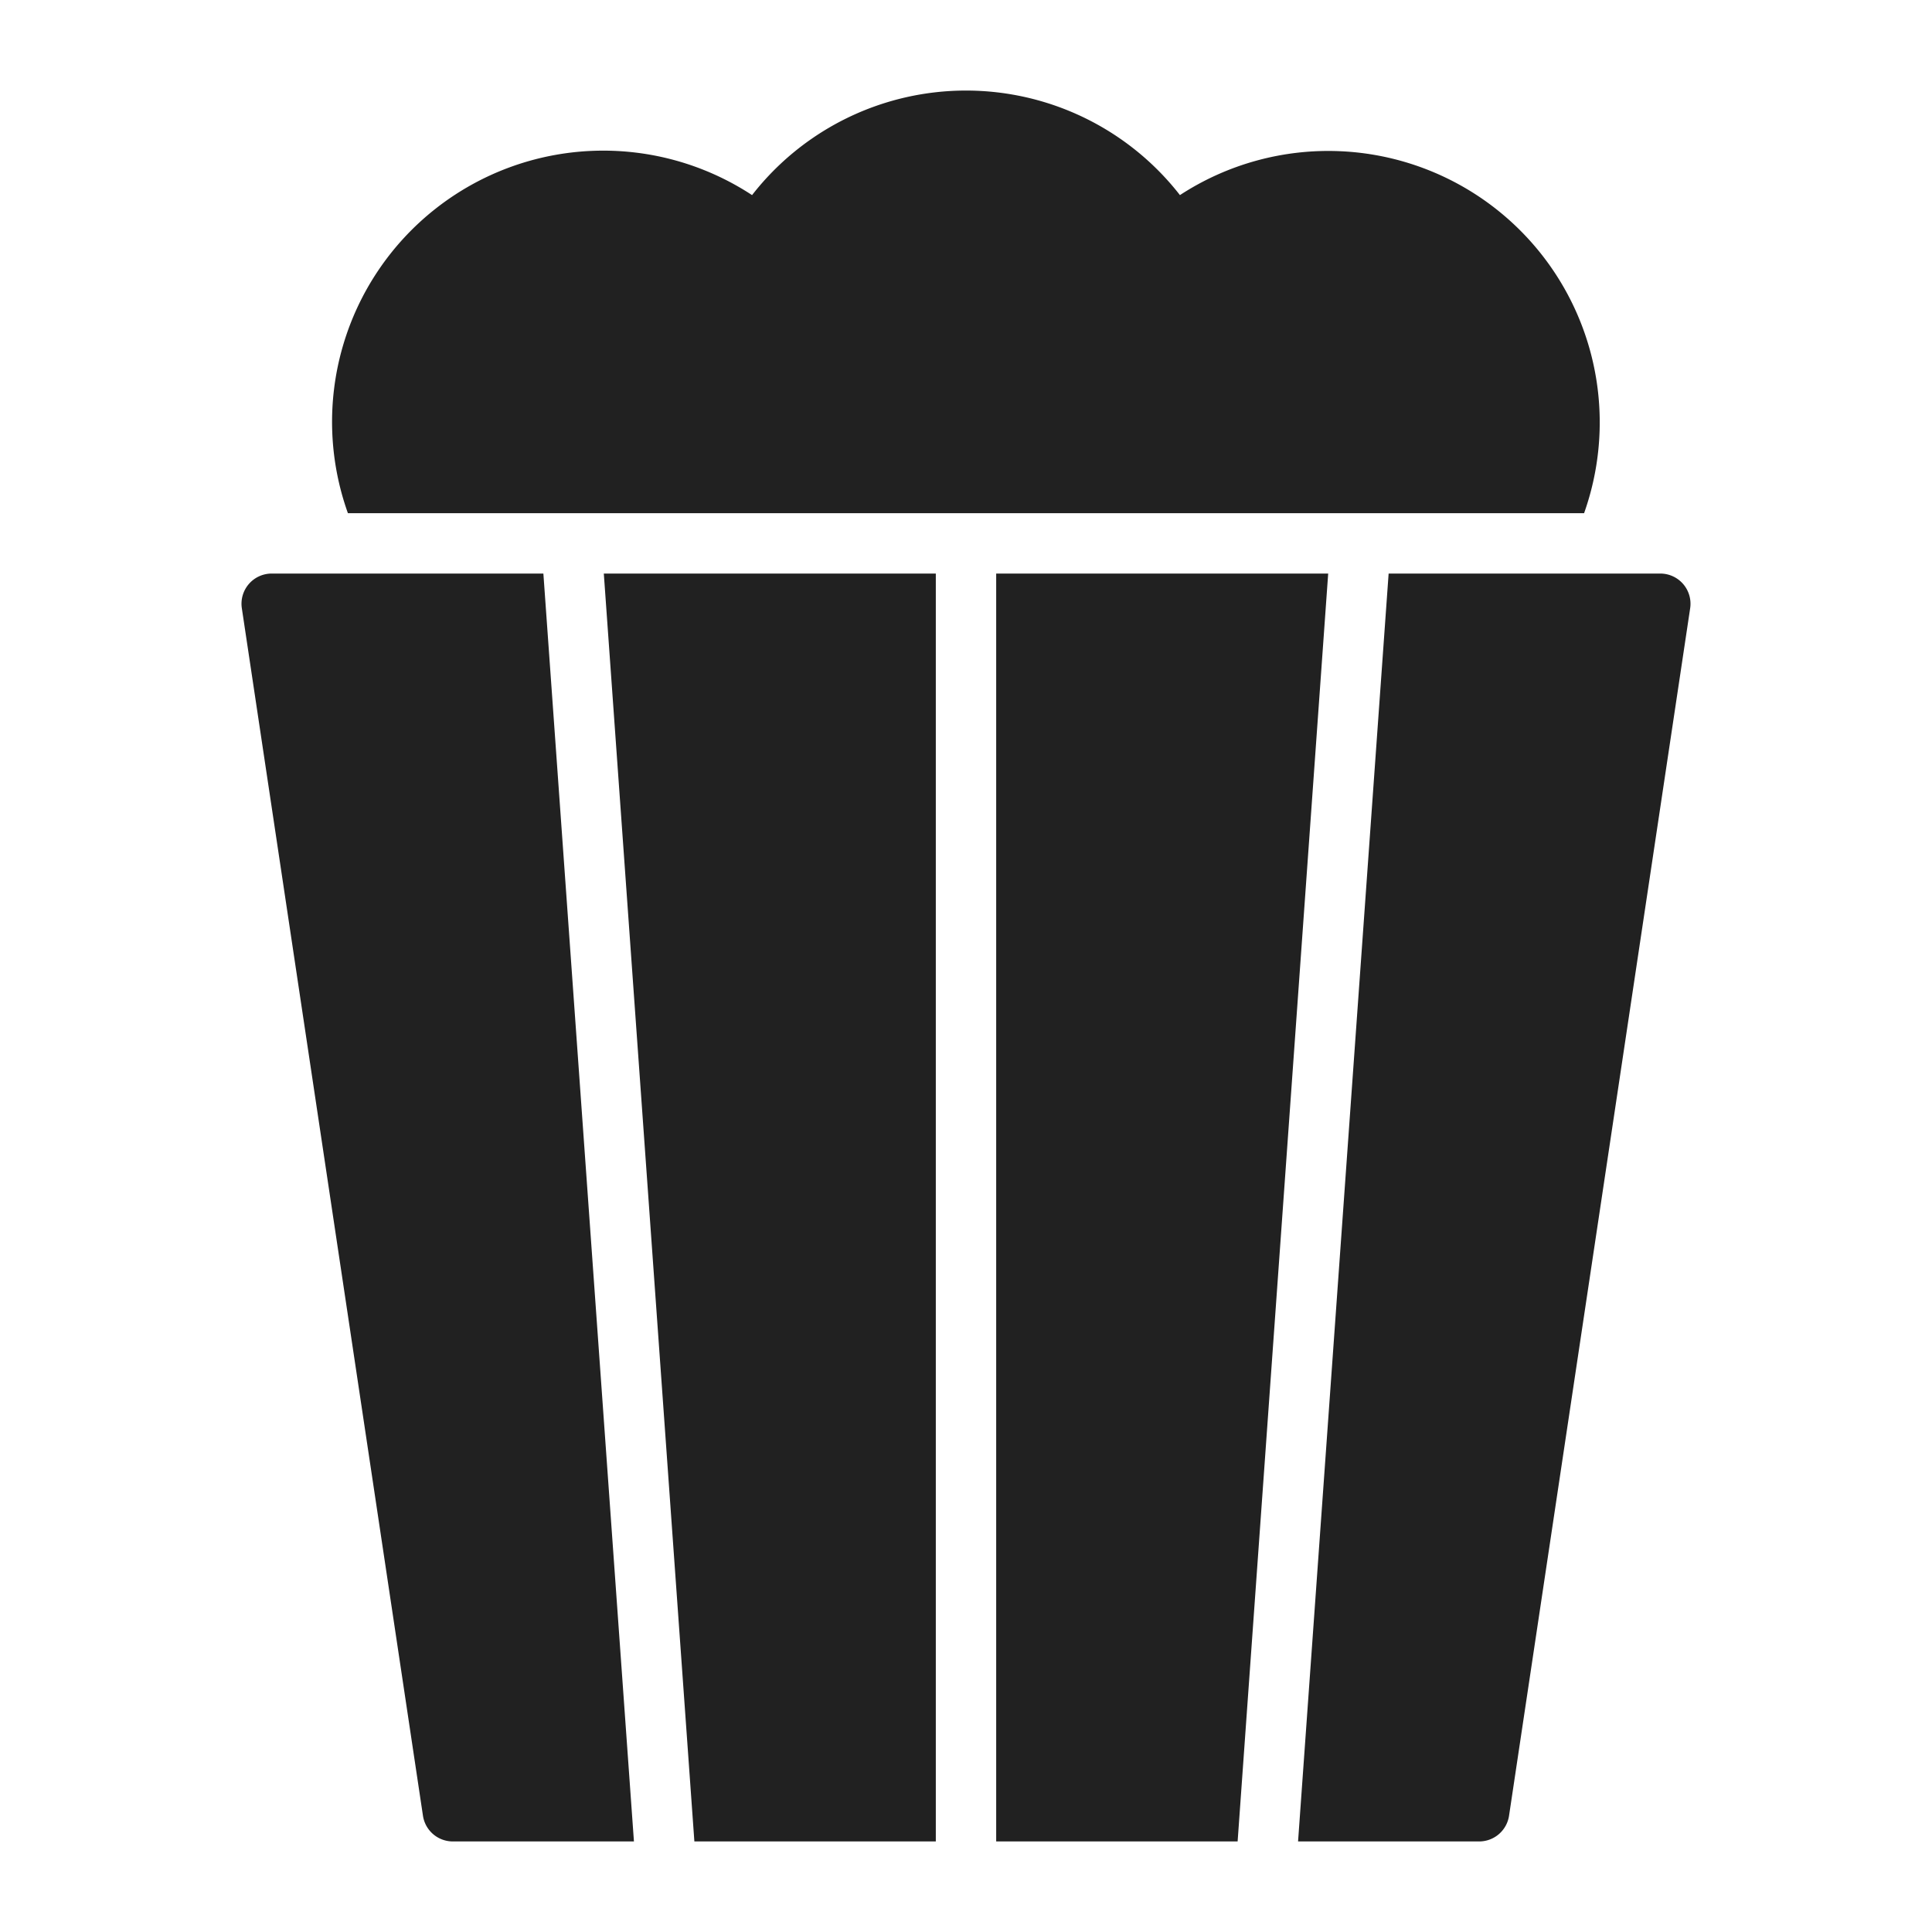 <svg xmlns="http://www.w3.org/2000/svg" height="64" width="64" viewBox="0 0 64 64"><title>popcorn</title><g fill="#212121" class="nc-icon-wrapper"><path d="M52.475,17A8.991,8.991,0,0,0,39.087,6.463a8.983,8.983,0,0,0-14.174,0A8.984,8.984,0,0,0,11.525,17Z" data-color="color-2"></path> <polygon points="23.002 61 31 61 31 19 20.002 19 23.002 61" fill="#212121"></polygon> <polygon points="43.998 19 33 19 33 61 40.998 61 43.998 19" fill="#212121"></polygon> <path d="M18,19H9a1,1,0,0,0-.989,1.148l6,40A1,1,0,0,0,15,61h6Z" fill="#212121"></path> <path d="M55.758,19.348A1,1,0,0,0,55,19H46L43,61h6a1,1,0,0,0,.989-.852l6-40A1,1,0,0,0,55.758,19.348Z" fill="#212121"></path></g></svg>